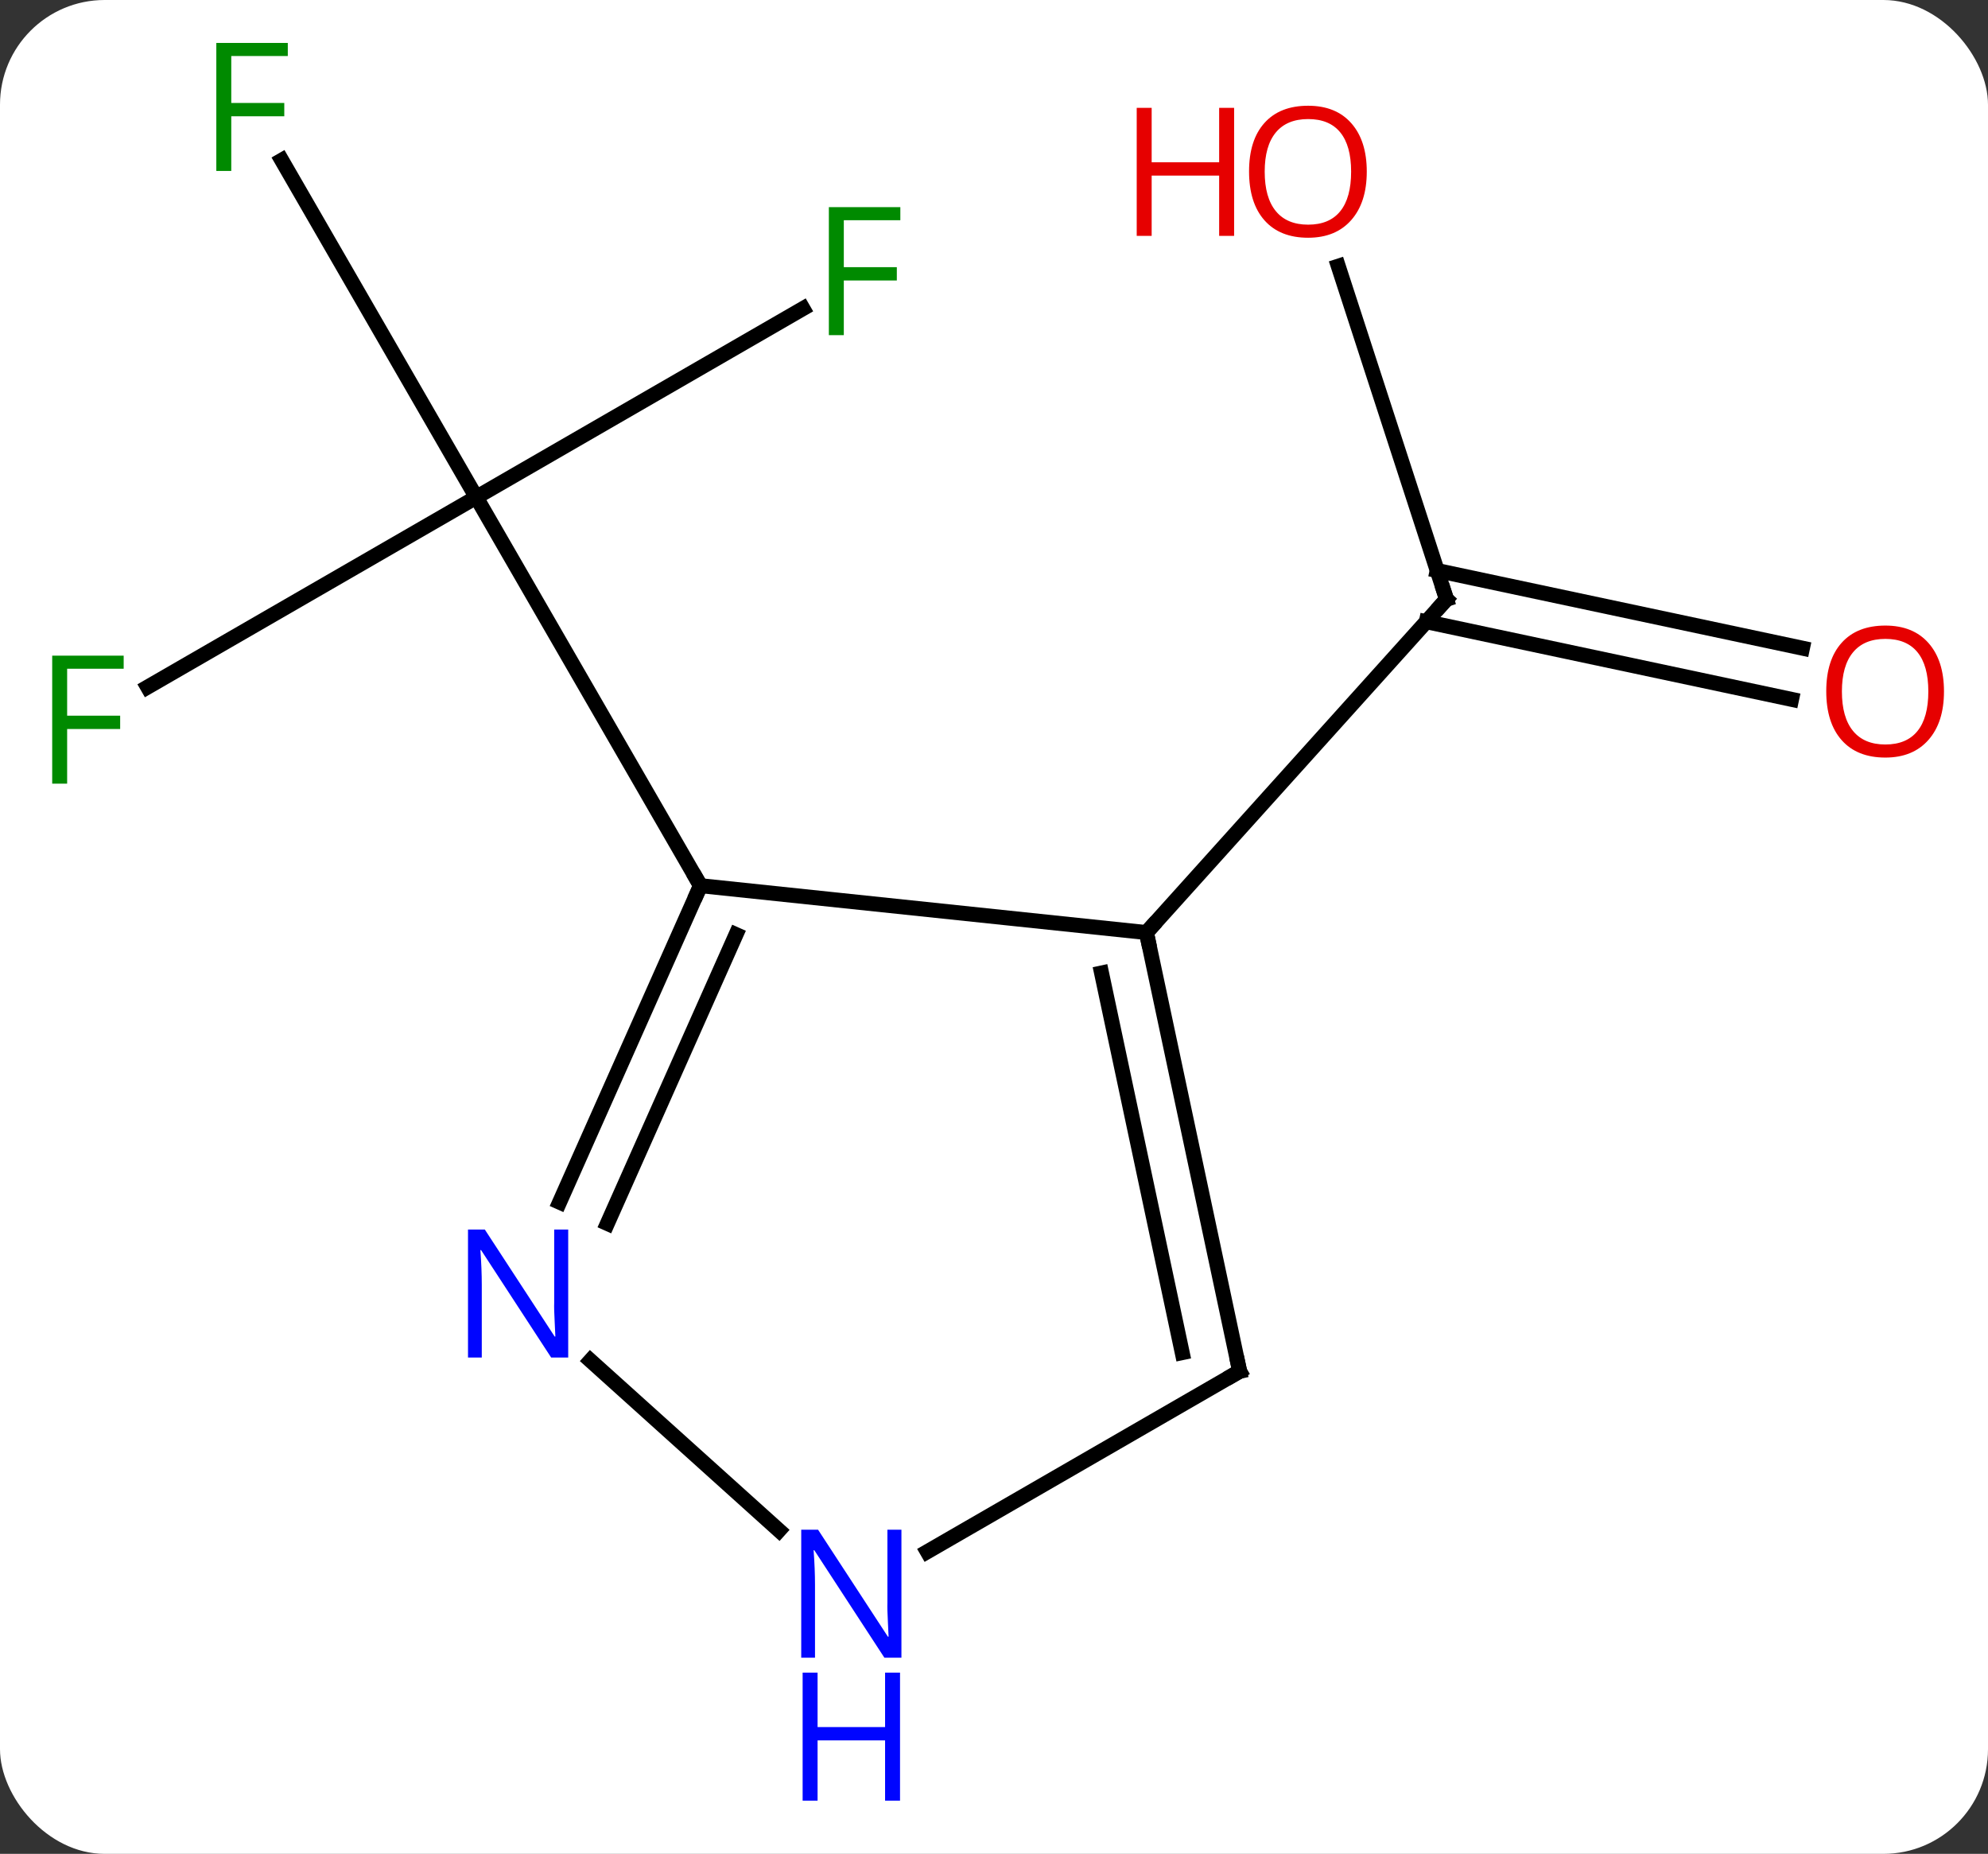 <svg width="133" viewBox="0 0 133 124" style="fill-opacity:1; color-rendering:auto; color-interpolation:auto; text-rendering:auto; stroke:black; stroke-linecap:square; stroke-miterlimit:10; shape-rendering:auto; stroke-opacity:1; fill:black; stroke-dasharray:none; font-weight:normal; stroke-width:1; font-family:'Open Sans'; font-style:normal; stroke-linejoin:miter; font-size:12; stroke-dashoffset:0; image-rendering:auto;" height="124" class="cas-substance-image" xmlns:xlink="http://www.w3.org/1999/xlink" xmlns="http://www.w3.org/2000/svg"><rect x="0" y="0" width="133" height="124" fill="#333333" stroke="none"/><svg class="cas-substance-single-component"><rect y="0" x="0" width="133" stroke="none" ry="7" rx="7" height="124" fill="white" class="cas-substance-group"/><svg y="0" x="0" width="133" viewBox="0 0 133 124" style="fill:black;" height="124" class="cas-substance-single-component-image"><svg><g><g transform="translate(66,57)" style="text-rendering:geometricPrecision; color-rendering:optimizeQuality; color-interpolation:linearRGB; stroke-linecap:butt; image-rendering:optimizeQuality;"><line y2="-11.045" y1="-23.739" x2="-56.124" x1="-34.137" style="fill:none;"/><line y2="-46.283" y1="-23.739" x2="-47.152" x1="-34.137" style="fill:none;"/><line y2="-36.359" y1="-23.739" x2="-12.28" x1="-34.137" style="fill:none;"/><line y2="2.241" y1="-23.739" x2="-19.137" x1="-34.137" style="fill:none;"/><line y2="-39.196" y1="-16.917" x2="23.533" x1="30.774" style="fill:none;"/><line y2="-10.221" y1="-15.415" x2="53.859" x1="29.422" style="fill:none;"/><line y2="-13.645" y1="-18.839" x2="54.587" x1="30.149" style="fill:none;"/><line y2="5.376" y1="-16.917" x2="10.698" x1="30.774" style="fill:none;"/><line y2="5.376" y1="2.241" x2="10.698" x1="-19.137" style="fill:none;"/><line y2="23.413" y1="2.241" x2="-28.563" x1="-19.137" style="fill:none;"/><line y2="24.836" y1="5.511" x2="-25.365" x1="-16.761" style="fill:none;"/><line y2="34.722" y1="5.376" x2="16.935" x1="10.698" style="fill:none;"/><line y2="33.473" y1="8.08" x2="13.091" x1="7.695" style="fill:none;"/><line y2="45.365" y1="34.003" x2="-13.883" x1="-26.5" style="fill:none;"/><line y2="46.787" y1="34.722" x2="-3.961" x1="16.935" style="fill:none;"/></g><g transform="translate(66,57)" style="fill:rgb(0,138,0); text-rendering:geometricPrecision; color-rendering:optimizeQuality; image-rendering:optimizeQuality; font-family:'Open Sans'; stroke:rgb(0,138,0); color-interpolation:linearRGB;"><path style="stroke:none;" d="M-61.508 -4.583 L-62.508 -4.583 L-62.508 -13.145 L-57.726 -13.145 L-57.726 -12.27 L-61.508 -12.27 L-61.508 -9.13 L-57.961 -9.13 L-57.961 -8.239 L-61.508 -8.239 L-61.508 -4.583 Z"/><path style="stroke:none;" d="M-50.528 -45.566 L-51.528 -45.566 L-51.528 -54.128 L-46.746 -54.128 L-46.746 -53.253 L-50.528 -53.253 L-50.528 -50.113 L-46.981 -50.113 L-46.981 -49.222 L-50.528 -49.222 L-50.528 -45.566 Z"/><path style="stroke:none;" d="M-9.548 -34.583 L-10.548 -34.583 L-10.548 -43.145 L-5.766 -43.145 L-5.766 -42.27 L-9.548 -42.27 L-9.548 -39.13 L-6.001 -39.13 L-6.001 -38.239 L-9.548 -38.239 L-9.548 -34.583 Z"/></g><g transform="translate(66,57)" style="stroke-linecap:butt; text-rendering:geometricPrecision; color-rendering:optimizeQuality; image-rendering:optimizeQuality; font-family:'Open Sans'; color-interpolation:linearRGB; stroke-miterlimit:5;"><path style="fill:none;" d="M30.619 -17.392 L30.774 -16.917 L30.439 -16.546"/><path style="fill:rgb(230,0,0); stroke:none;" d="M25.439 -45.52 Q25.439 -43.458 24.399 -42.278 Q23.36 -41.098 21.517 -41.098 Q19.626 -41.098 18.595 -42.263 Q17.564 -43.427 17.564 -45.536 Q17.564 -47.63 18.595 -48.778 Q19.626 -49.927 21.517 -49.927 Q23.376 -49.927 24.407 -48.755 Q25.439 -47.583 25.439 -45.52 ZM18.61 -45.52 Q18.61 -43.786 19.353 -42.88 Q20.095 -41.973 21.517 -41.973 Q22.939 -41.973 23.665 -42.872 Q24.392 -43.77 24.392 -45.52 Q24.392 -47.255 23.665 -48.145 Q22.939 -49.036 21.517 -49.036 Q20.095 -49.036 19.353 -48.138 Q18.61 -47.239 18.61 -45.52 Z"/><path style="fill:rgb(230,0,0); stroke:none;" d="M16.564 -41.223 L15.563 -41.223 L15.563 -45.255 L11.048 -45.255 L11.048 -41.223 L10.048 -41.223 L10.048 -49.786 L11.048 -49.786 L11.048 -46.145 L15.563 -46.145 L15.563 -49.786 L16.564 -49.786 L16.564 -41.223 Z"/><path style="fill:rgb(230,0,0); stroke:none;" d="M64.055 -10.75 Q64.055 -8.688 63.015 -7.508 Q61.976 -6.328 60.133 -6.328 Q58.242 -6.328 57.211 -7.492 Q56.179 -8.657 56.179 -10.766 Q56.179 -12.86 57.211 -14.008 Q58.242 -15.157 60.133 -15.157 Q61.992 -15.157 63.023 -13.985 Q64.055 -12.813 64.055 -10.75 ZM57.226 -10.75 Q57.226 -9.016 57.969 -8.11 Q58.711 -7.203 60.133 -7.203 Q61.554 -7.203 62.281 -8.102 Q63.008 -9 63.008 -10.75 Q63.008 -12.485 62.281 -13.375 Q61.554 -14.266 60.133 -14.266 Q58.711 -14.266 57.969 -13.367 Q57.226 -12.469 57.226 -10.75 Z"/><path style="fill:none;" d="M-19.34 2.698 L-19.137 2.241 L-19.387 1.808"/><path style="fill:none;" d="M10.802 5.865 L10.698 5.376 L11.033 5.005"/><path style="fill:rgb(0,5,255); stroke:none;" d="M-27.986 33.802 L-29.127 33.802 L-33.815 26.615 L-33.861 26.615 Q-33.768 27.88 -33.768 28.927 L-33.768 33.802 L-34.69 33.802 L-34.69 25.24 L-33.565 25.24 L-28.893 32.396 L-28.846 32.396 Q-28.846 32.24 -28.893 31.38 Q-28.94 30.521 -28.924 30.146 L-28.924 25.24 L-27.986 25.24 L-27.986 33.802 Z"/><path style="fill:none;" d="M16.831 34.233 L16.935 34.722 L16.502 34.972"/><path style="fill:rgb(0,5,255); stroke:none;" d="M-5.693 53.878 L-6.834 53.878 L-11.522 46.691 L-11.568 46.691 Q-11.475 47.956 -11.475 49.003 L-11.475 53.878 L-12.397 53.878 L-12.397 45.316 L-11.272 45.316 L-6.6 52.472 L-6.553 52.472 Q-6.553 52.316 -6.6 51.456 Q-6.647 50.597 -6.631 50.222 L-6.631 45.316 L-5.693 45.316 L-5.693 53.878 Z"/><path style="fill:rgb(0,5,255); stroke:none;" d="M-5.787 63.441 L-6.787 63.441 L-6.787 59.41 L-11.303 59.41 L-11.303 63.441 L-12.303 63.441 L-12.303 54.878 L-11.303 54.878 L-11.303 58.519 L-6.787 58.519 L-6.787 54.878 L-5.787 54.878 L-5.787 63.441 Z"/></g></g></svg></svg></svg></svg>
